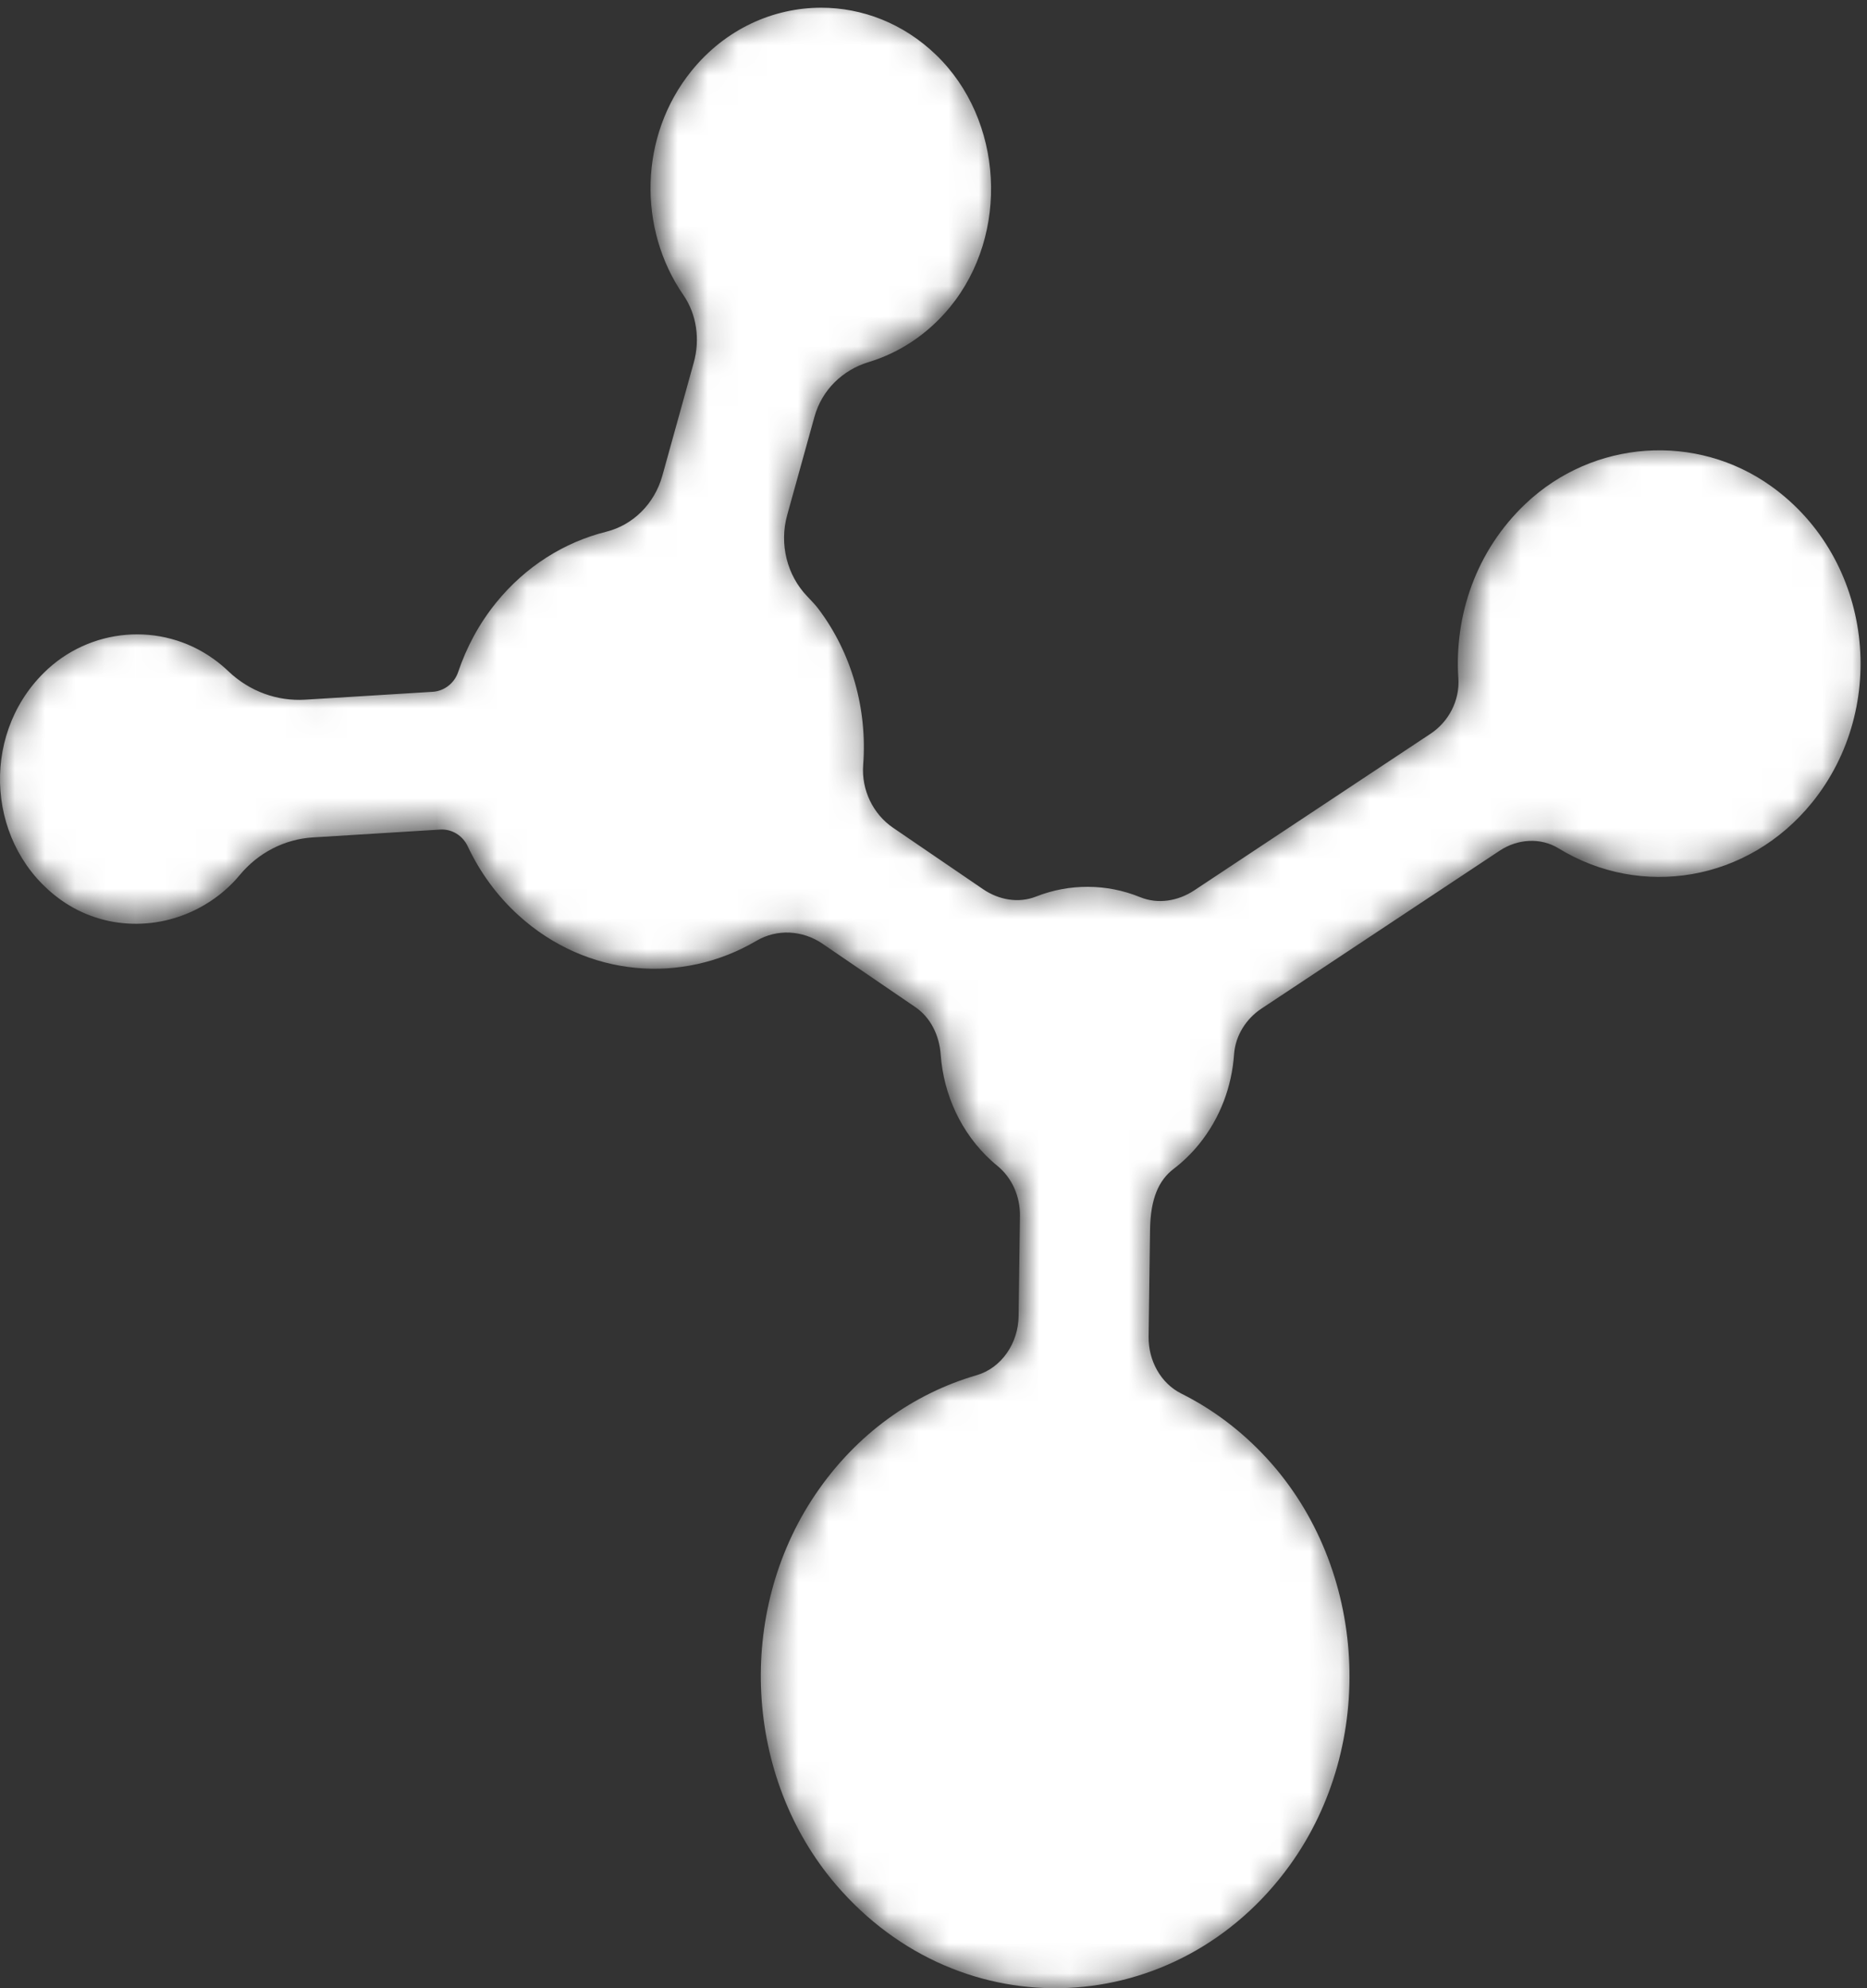 <?xml version="1.0" encoding="UTF-8"?>
<svg width="62px" height="66px" viewBox="0 0 62 66" version="1.1" xmlns="http://www.w3.org/2000/svg" xmlns:xlink="http://www.w3.org/1999/xlink">
    <rect x="0" y="0" width="62" height="66" fill="#333333" stroke="none"/>
    <title>4</title>
    <defs>
        <path d="M23.043,2.106 C21.292,4.271 21.249,7.37 22.772,9.575 L22.772,9.575 C23.218,10.22 23.331,11.059 23.119,11.825 L23.119,11.825 L22.072,15.594 C21.812,16.529 21.098,17.239 20.202,17.463 L20.202,17.463 C18.819,17.81 17.523,18.603 16.526,19.835 L16.526,19.835 C15.961,20.535 15.546,21.315 15.269,22.133 L15.269,22.133 C15.14,22.516 14.801,22.774 14.418,22.797 L14.418,22.797 L10.172,23.06 C9.234,23.118 8.313,22.781 7.614,22.115 L7.614,22.115 C7.458,21.966 7.288,21.826 7.107,21.696 L7.107,21.696 C5.372,20.456 2.982,20.653 1.456,22.169 L1.456,22.169 C-0.704,24.313 -0.422,27.999 2.047,29.745 L2.047,29.745 C3.467,30.749 5.342,30.777 6.83,29.891 L6.83,29.891 C7.297,29.613 7.68,29.276 7.991,28.901 L7.991,28.901 C8.611,28.154 9.488,27.709 10.425,27.65 L10.425,27.65 L14.666,27.388 C15.051,27.364 15.415,27.582 15.587,27.948 L15.587,27.948 C15.991,28.803 16.556,29.59 17.285,30.252 L17.285,30.252 C19.56,32.317 22.728,32.554 25.203,31.098 L25.203,31.098 C25.895,30.69 26.745,30.74 27.41,31.194 L27.41,31.194 L30.503,33.307 C31.014,33.655 31.301,34.249 31.348,34.89 L31.348,34.89 C31.445,36.215 32.019,37.499 33.046,38.432 L33.046,38.432 C33.107,38.488 33.17,38.542 33.235,38.594 L33.235,38.594 C33.721,38.991 33.997,39.61 33.988,40.261 L33.988,40.261 L33.943,43.602 C33.931,44.511 33.372,45.331 32.544,45.571 L32.544,45.571 C30.463,46.177 28.544,47.51 27.164,49.557 L27.164,49.557 C24.513,53.484 24.795,58.97 27.855,62.546 L27.855,62.546 C32.041,67.438 39.252,67.05 42.971,61.914 L42.971,61.914 C45.902,57.865 45.575,52 42.217,48.343 L42.217,48.343 C41.363,47.414 40.395,46.699 39.365,46.184 L39.365,46.184 C38.679,45.841 38.264,45.087 38.275,44.285 L38.275,44.285 L38.323,40.725 C38.337,39.679 38.618,39.072 39.109,38.696 L39.109,38.696 C39.417,38.461 39.703,38.185 39.961,37.867 L39.961,37.867 C40.666,36.994 41.049,35.945 41.123,34.88 L41.123,34.88 C41.167,34.248 41.529,33.69 42.035,33.355 L42.035,33.355 L49.972,28.094 C50.568,27.698 51.332,27.643 51.94,28.017 L51.94,28.017 C54.684,29.696 58.249,29.127 60.385,26.486 L60.385,26.486 C62.964,23.296 62.411,18.382 59.033,15.954 L59.033,15.954 C56.529,14.155 53.097,14.393 50.84,16.528 L50.84,16.528 C49.186,18.093 48.459,20.252 48.598,22.347 L48.598,22.347 C48.647,23.092 48.272,23.797 47.674,24.193 L47.674,24.193 C45.728,25.482 41.673,28.17 39.798,29.413 L39.798,29.413 C39.259,29.772 38.588,29.883 37.994,29.641 L37.994,29.641 C36.873,29.184 35.636,29.183 34.524,29.621 L34.524,29.621 C33.939,29.851 33.281,29.733 32.757,29.374 L32.757,29.374 L29.759,27.327 C29.093,26.872 28.701,26.07 28.764,25.232 L28.764,25.232 C28.904,23.392 28.396,21.518 27.264,20.024 L27.264,20.024 C27.19,19.927 27.061,19.784 26.907,19.624 L26.907,19.624 C26.226,18.92 25.962,17.876 26.231,16.908 L26.231,16.908 L27.141,13.632 C27.392,12.728 28.088,12.071 28.943,11.811 L28.943,11.811 C29.963,11.502 30.912,10.887 31.659,9.975 L31.659,9.975 C33.652,7.54 33.441,3.735 31.189,1.568 L31.189,1.568 C30.094,0.515 28.726,0 27.365,0 L27.365,0 C25.762,0 24.168,0.714 23.043,2.106" id="path-1"></path>
    </defs>
    <g id="Page-1" stroke="none" stroke-width="1" fill="none" fill-rule="evenodd">
        <g id="Ecommerce_science_desktop" transform="translate(-331, -1897)">
            <g id="4" transform="translate(331, 1897)">
                <mask id="mask-2" fill="white">
                    <use xlink:href="#path-1"></use>
                </mask>
                <g id="Clip-17"></g>
                <path d="M22.964,2.353 C21.219,4.51 21.176,7.597 22.694,9.794 L22.694,9.794 C23.137,10.437 23.251,11.272 23.039,12.035 L23.039,12.035 L21.996,15.789 C21.737,16.721 21.025,17.428 20.132,17.651 L20.132,17.651 C18.754,17.996 17.462,18.787 16.469,20.014 L16.469,20.014 C15.906,20.711 15.492,21.488 15.216,22.304 L15.216,22.304 C15.088,22.685 14.75,22.941 14.368,22.965 L14.368,22.965 L10.137,23.226 C9.203,23.284 8.284,22.949 7.588,22.286 L7.588,22.286 C7.432,22.137 7.263,21.997 7.082,21.868 L7.082,21.868 C5.353,20.632 2.972,20.828 1.451,22.339 L1.451,22.339 C-0.702,24.474 -0.421,28.146 2.04,29.886 L2.04,29.886 C3.455,30.886 5.323,30.914 6.806,30.031 L6.806,30.031 C7.272,29.754 7.654,29.418 7.964,29.045 L7.964,29.045 C8.581,28.301 9.456,27.857 10.389,27.799 L10.389,27.799 L14.616,27.538 C14.999,27.514 15.362,27.73 15.533,28.095 L15.533,28.095 C15.935,28.948 16.499,29.731 17.225,30.39 L17.225,30.39 C19.493,32.448 22.65,32.683 25.116,31.233 L25.116,31.233 C25.805,30.827 26.653,30.877 27.316,31.329 L27.316,31.329 L30.398,33.433 C30.907,33.78 31.193,34.372 31.239,35.011 L31.239,35.011 C31.336,36.33 31.908,37.61 32.932,38.539 L32.932,38.539 C32.993,38.595 33.056,38.648 33.12,38.7 L33.12,38.7 C33.605,39.096 33.88,39.713 33.871,40.361 L33.871,40.361 L33.826,43.689 C33.814,44.595 33.257,45.411 32.432,45.651 L32.432,45.651 C30.358,46.254 28.446,47.581 27.07,49.62 L27.07,49.62 C24.429,53.532 24.71,58.997 27.759,62.56 L27.759,62.56 C31.93,67.432 39.117,67.046 42.823,61.93 L42.823,61.93 C45.743,57.897 45.418,52.054 42.071,48.412 L42.071,48.412 C41.22,47.487 40.256,46.773 39.229,46.26 L39.229,46.26 C38.546,45.919 38.133,45.168 38.143,44.369 L38.143,44.369 L38.191,40.823 C38.205,39.781 38.484,39.176 38.974,38.802 L38.974,38.802 C39.281,38.568 39.566,38.293 39.823,37.976 L39.823,37.976 C40.526,37.106 40.907,36.061 40.981,35 L40.981,35 C41.025,34.372 41.386,33.816 41.89,33.482 L41.89,33.482 L49.8,28.24 C50.394,27.847 51.155,27.792 51.761,28.164 L51.761,28.164 C54.495,29.837 58.048,29.27 60.177,26.639 L60.177,26.639 C62.747,23.462 62.196,18.567 58.829,16.148 L58.829,16.148 C56.334,14.356 52.914,14.593 50.664,16.72 L50.664,16.72 C49.017,18.279 48.292,20.429 48.43,22.516 L48.43,22.516 C48.479,23.258 48.106,23.96 47.509,24.355 L47.509,24.355 C45.57,25.64 41.529,28.317 39.661,29.555 L39.661,29.555 C39.123,29.912 38.455,30.023 37.863,29.782 L37.863,29.782 C36.746,29.327 35.513,29.326 34.405,29.762 L34.405,29.762 C33.822,29.992 33.166,29.873 32.644,29.516 L32.644,29.516 L29.656,27.477 C28.992,27.023 28.602,26.225 28.665,25.391 L28.665,25.391 C28.804,23.558 28.298,21.691 27.17,20.202 L27.17,20.202 C27.097,20.105 26.967,19.963 26.814,19.804 L26.814,19.804 C26.135,19.103 25.873,18.063 26.141,17.099 L26.141,17.099 L27.047,13.835 C27.297,12.934 27.991,12.28 28.843,12.021 L28.843,12.021 C29.86,11.713 30.806,11.101 31.55,10.192 L31.55,10.192 C33.536,7.767 33.325,3.976 31.081,1.818 L31.081,1.818 C29.99,0.769 28.627,0.256 27.27,0.256 L27.27,0.256 C25.673,0.256 24.085,0.967 22.964,2.353 L110,-175" id="Fill-16" fill="#FFFFFF" mask="url(#mask-2)"></path>
            </g>
        </g>
    </g>
</svg>